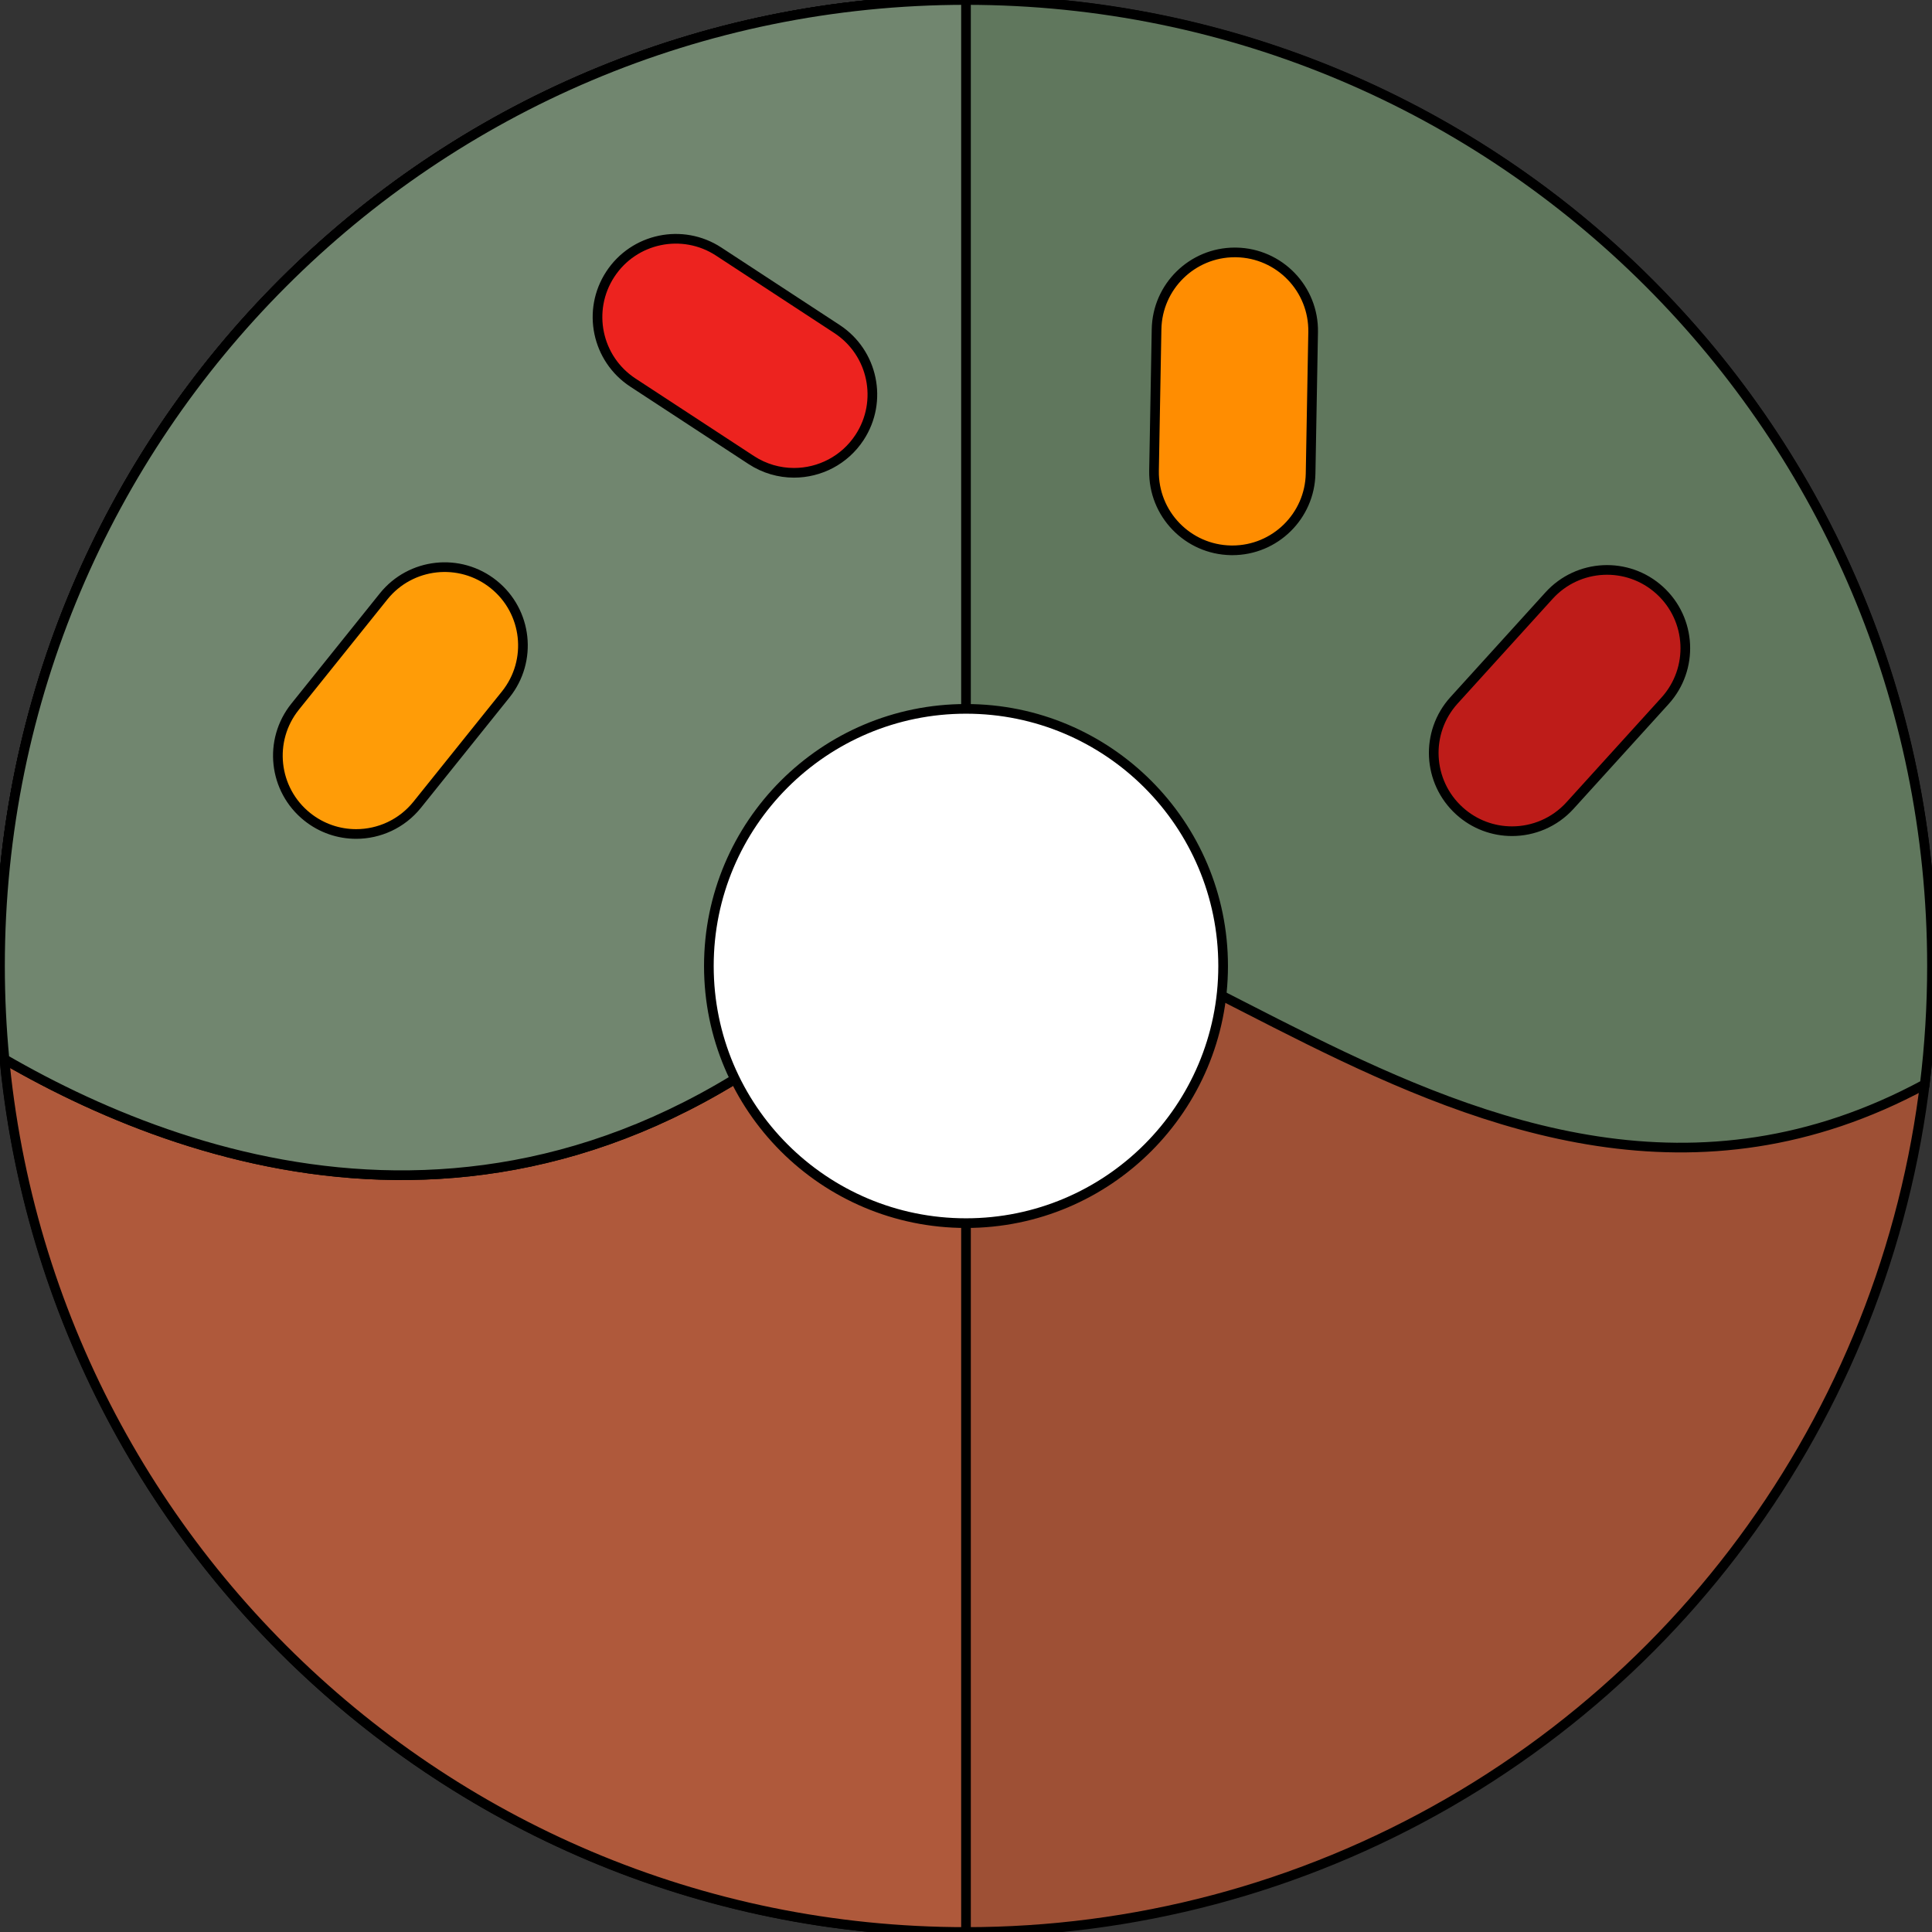 <!DOCTYPE svg PUBLIC "-//W3C//DTD SVG 1.1//EN" "http://www.w3.org/Graphics/SVG/1.1/DTD/svg11.dtd">
<!-- Uploaded to: SVG Repo, www.svgrepo.com, Transformed by: SVG Repo Mixer Tools -->
<svg height="800px" width="800px" version="1.1" id="Layer_1" xmlns="http://www.w3.org/2000/svg" xmlns:xlink="http://www.w3.org/1999/xlink" viewBox="0 0 512.003 512.003" xml:space="preserve" fill="#000000" stroke="#000000" stroke-width="2.56">
<rect x="0" y="0" width="512.003" height="512.003" fill="#333333" stroke="none"/>
<g id="SVGRepo_bgCarrier" stroke-width="0"/>
<g id="SVGRepo_tracerCarrier" stroke-linecap="round" stroke-linejoin="round"/>
<g id="SVGRepo_iconCarrier"> <circle style="fill:#9e5035;" cx="256.001" cy="256.001" r="256.001"/> <path style="fill:#af593b;" d="M256,512C114.615,512,0,397.385,0,256S114.615,0,256,0V512z"/> <path style="fill:#60775d;" d="M236.855,252.385c50.177-50.177,152.208,100.371,273.228,34.986 c1.256-10.282,1.916-20.75,1.916-31.371C512,114.615,397.385,0,256,0S0,114.615,0,256c0,8.333,0.412,16.57,1.191,24.7 C52.841,310.612,147.053,342.188,236.855,252.385z"/> <path style="fill:#71866f;" d="M236.855,252.385c5.723-5.723,19.144-2.841,19.144-9.953c0-5.107,0-242.432,0-242.432 C114.615,0,0,114.615,0,256c0,8.333,0.412,16.57,1.191,24.7C52.841,310.612,147.053,342.188,236.855,252.385z"/> <path style="fill:#ff9c07;" d="M94.377,221.017c-4.557,0-9.144-1.494-12.974-4.568c-8.938-7.174-10.37-20.233-3.197-29.171 l23.445-29.215c7.173-8.938,20.234-10.367,29.171-3.198c8.938,7.174,10.37,20.233,3.197,29.171l-23.445,29.215 C106.476,218.359,100.453,221.017,94.377,221.017z"/> <path style="fill:#ff8d01;" d="M326.586,145.844c-0.127,0-0.252-0.001-0.379-0.003c-11.458-0.206-20.58-9.661-20.375-21.119 l0.671-37.453c0.203-11.331,9.454-20.378,20.739-20.378c0.127,0,0.252,0.001,0.379,0.003c11.458,0.206,20.58,9.661,20.375,21.119 l-0.671,37.453C347.122,136.797,337.872,145.844,326.586,145.844z"/> <path style="fill:#be1c19;" d="M400.702,220.279c-4.975,0-9.964-1.778-13.937-5.384c-8.487-7.7-9.125-20.823-1.423-29.31 l25.171-27.742c7.701-8.487,20.823-9.123,29.31-1.422c8.487,7.7,9.125,20.823,1.423,29.31l-25.171,27.742 C411.98,217.984,406.35,220.279,400.702,220.279z"/> <path style="fill:#ed231f;" d="M210.42,125.299c-3.898,0-7.839-1.097-11.343-3.391l-31.342-20.514 c-9.589-6.276-12.274-19.137-5.998-28.726c6.276-9.588,19.136-12.273,28.725-5.998l31.342,20.514 c9.589,6.276,12.274,19.137,5.998,28.726C223.819,121.994,217.186,125.299,210.42,125.299z"/> <circle style="fill:#FFFFFF;" cx="256.001" cy="256.001" r="68.143"/> </g>
</svg>